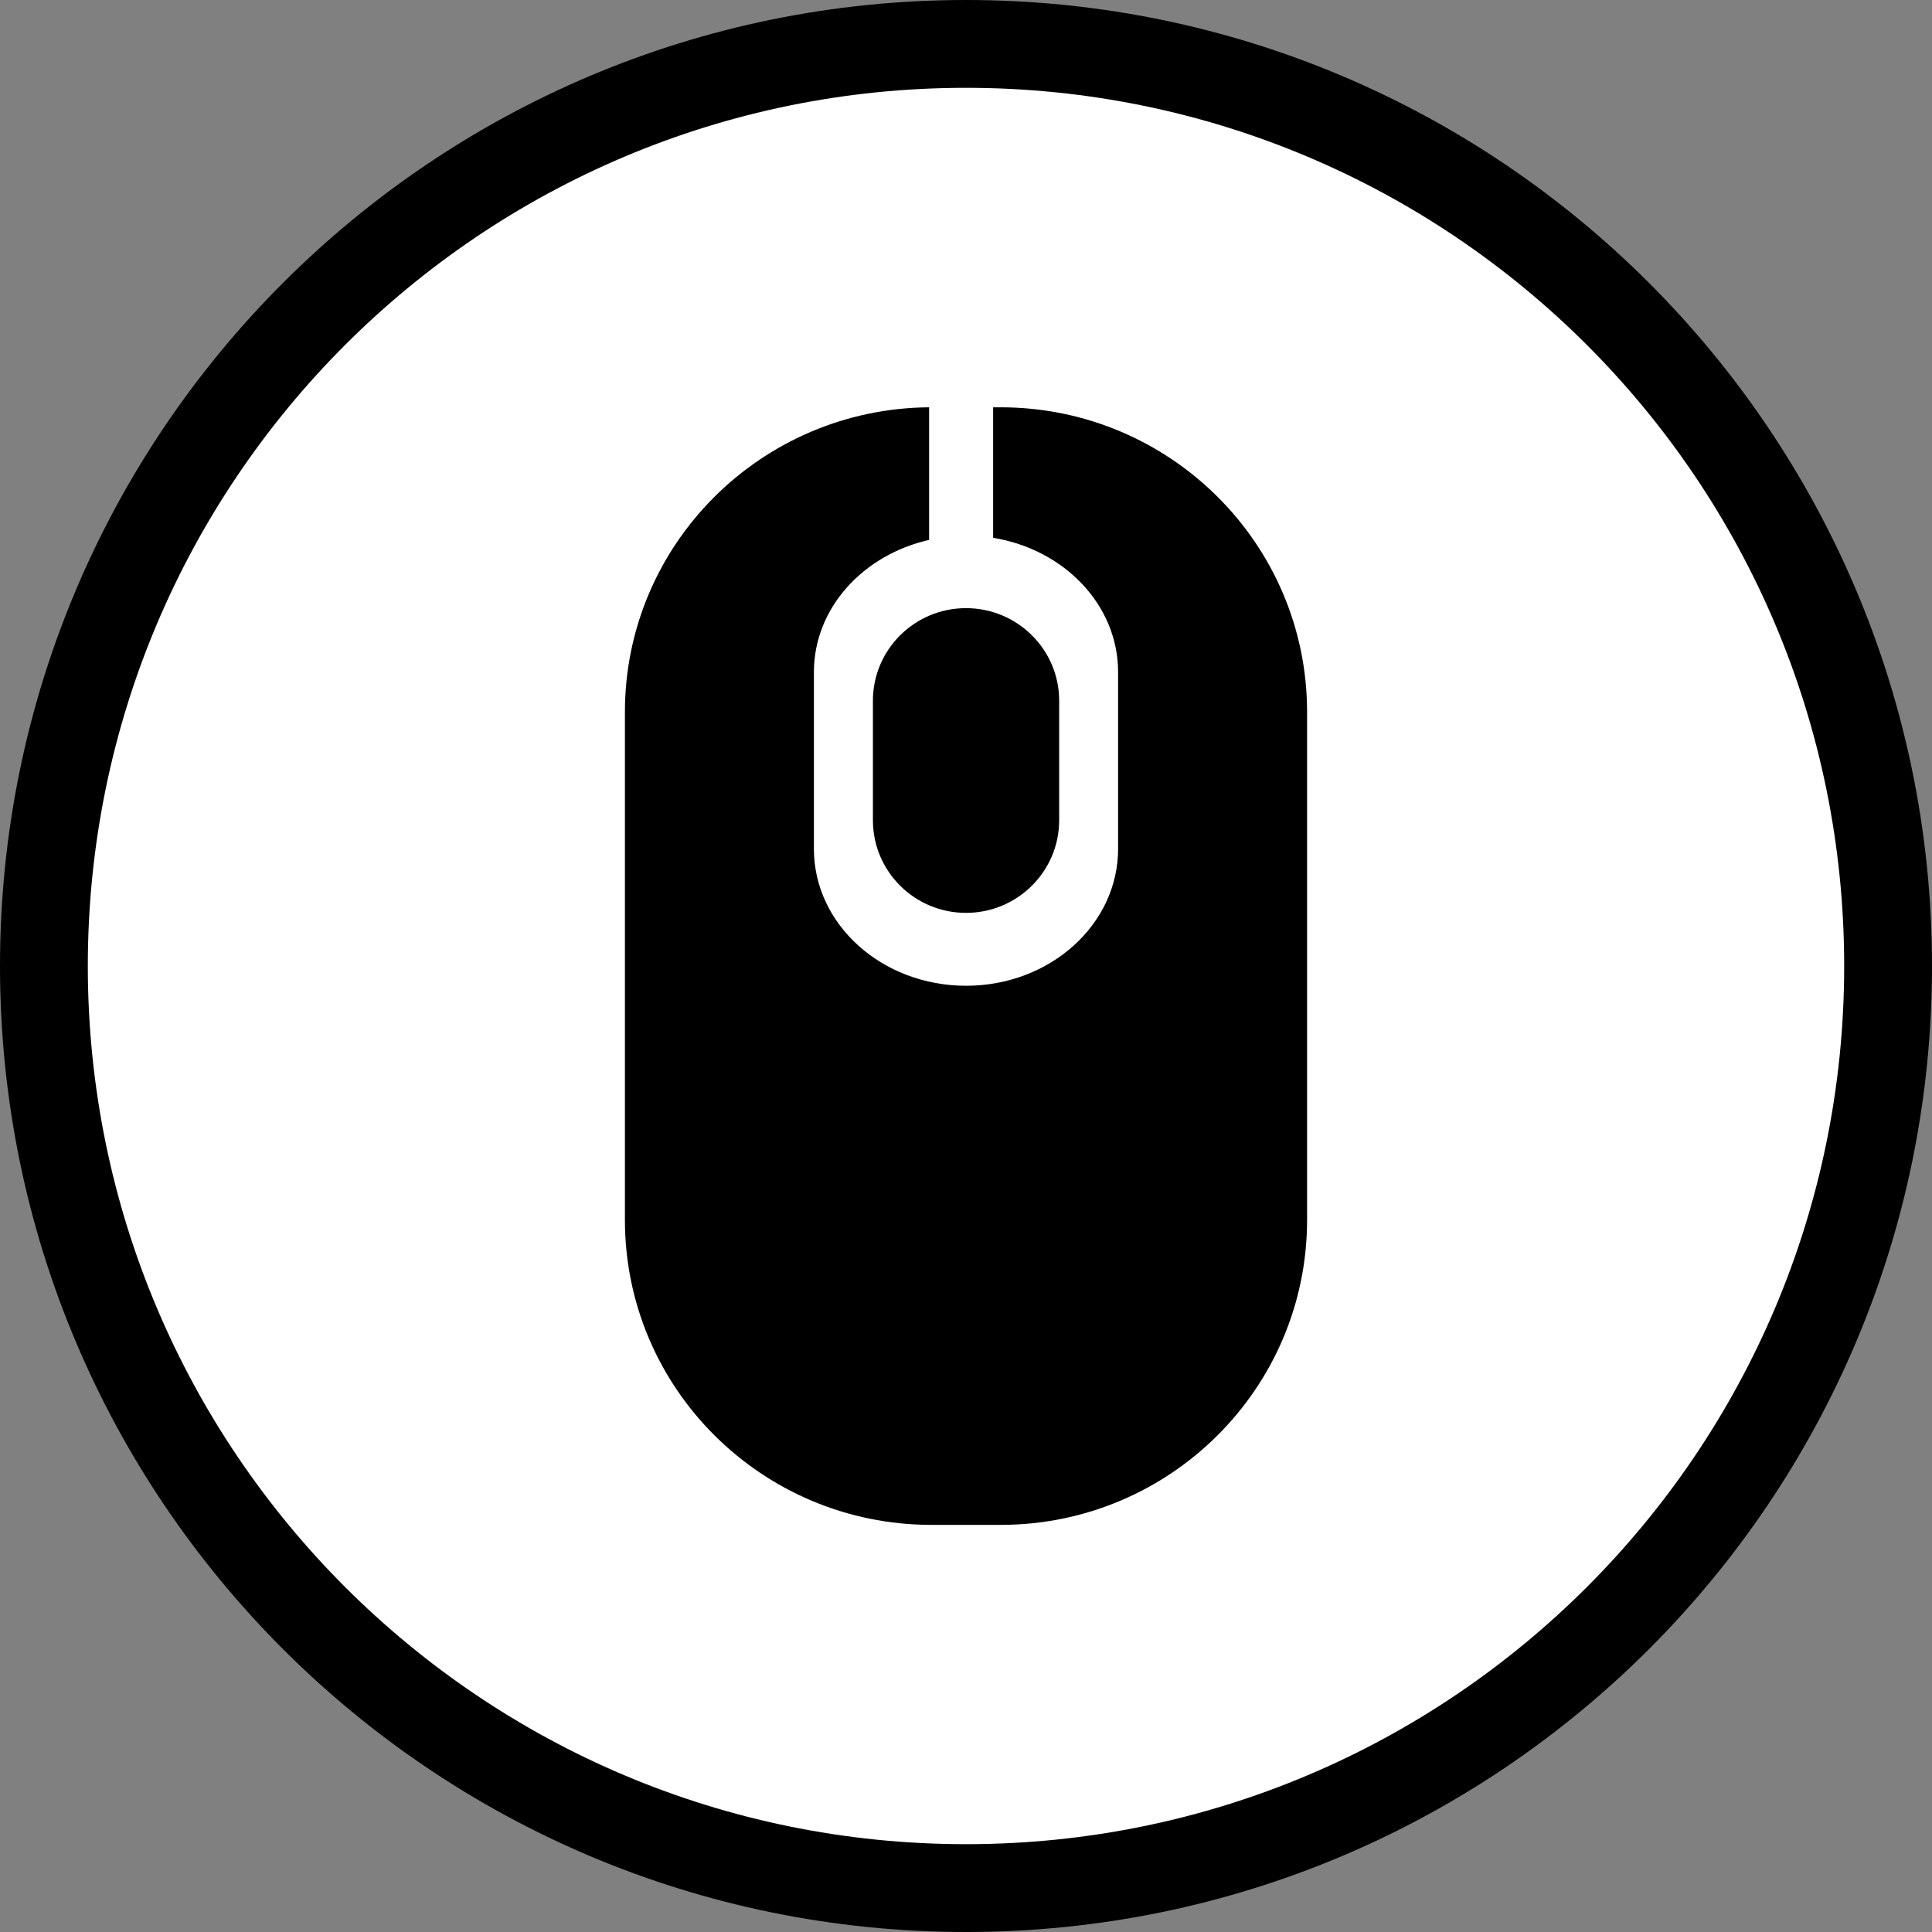 <?xml version="1.0" encoding="utf-8"?>
<!-- Generator: Adobe Illustrator 16.0.0, SVG Export Plug-In . SVG Version: 6.00 Build 0)  -->
<!DOCTYPE svg PUBLIC "-//W3C//DTD SVG 1.1//EN" "http://www.w3.org/Graphics/SVG/1.1/DTD/svg11.dtd">
<svg version="1.1" id="Layer_1" xmlns="http://www.w3.org/2000/svg" xmlns:xlink="http://www.w3.org/1999/xlink" x="0px" y="0px"
	 width="22px" height="22px" viewBox="0 0 22 22" enable-background="new 0 0 22 22" xml:space="preserve">
<rect x="0" y="0" width="22" height="22" fill="#808080" stroke="none"/>
<path class="black" d="M22,11c0,6.075-4.925,11-11,11S0,17.075,0,11S4.925,0,11,0S22,4.925,22,11z"/>
<path class="white" fill="#FFFFFF" d="M21,11c0,5.523-4.477,10-10,10C5.477,21,1,16.523,1,11C1,5.477,5.477,1,11,1C16.523,1,21,5.477,21,11z"/>
<path class="black" id="Shape" d="M11.394,4.638h-0.085v1.486c0.81,0.132,1.423,0.765,1.423,1.53v2.012c0,0.861-0.774,1.559-1.731,1.559
	c-0.958,0-1.733-0.698-1.733-1.559V7.654c0-0.729,0.56-1.336,1.312-1.506v-1.51C8.665,4.653,7.116,6.2,7.116,8.109v5.782
	c0,1.918,1.562,3.473,3.491,3.473h0.787c1.928,0,3.49-1.555,3.49-3.473V8.109C14.884,6.19,13.32,4.638,11.394,4.638L11.394,4.638z"
	/>
<path class="black" id="Shape_1_" d="M9.94,7.979V9.34c0,0.583,0.475,1.055,1.06,1.055s1.061-0.472,1.061-1.055V7.979
	c0-0.582-0.476-1.054-1.061-1.054S9.94,7.397,9.94,7.979L9.94,7.979z"/>
</svg>
